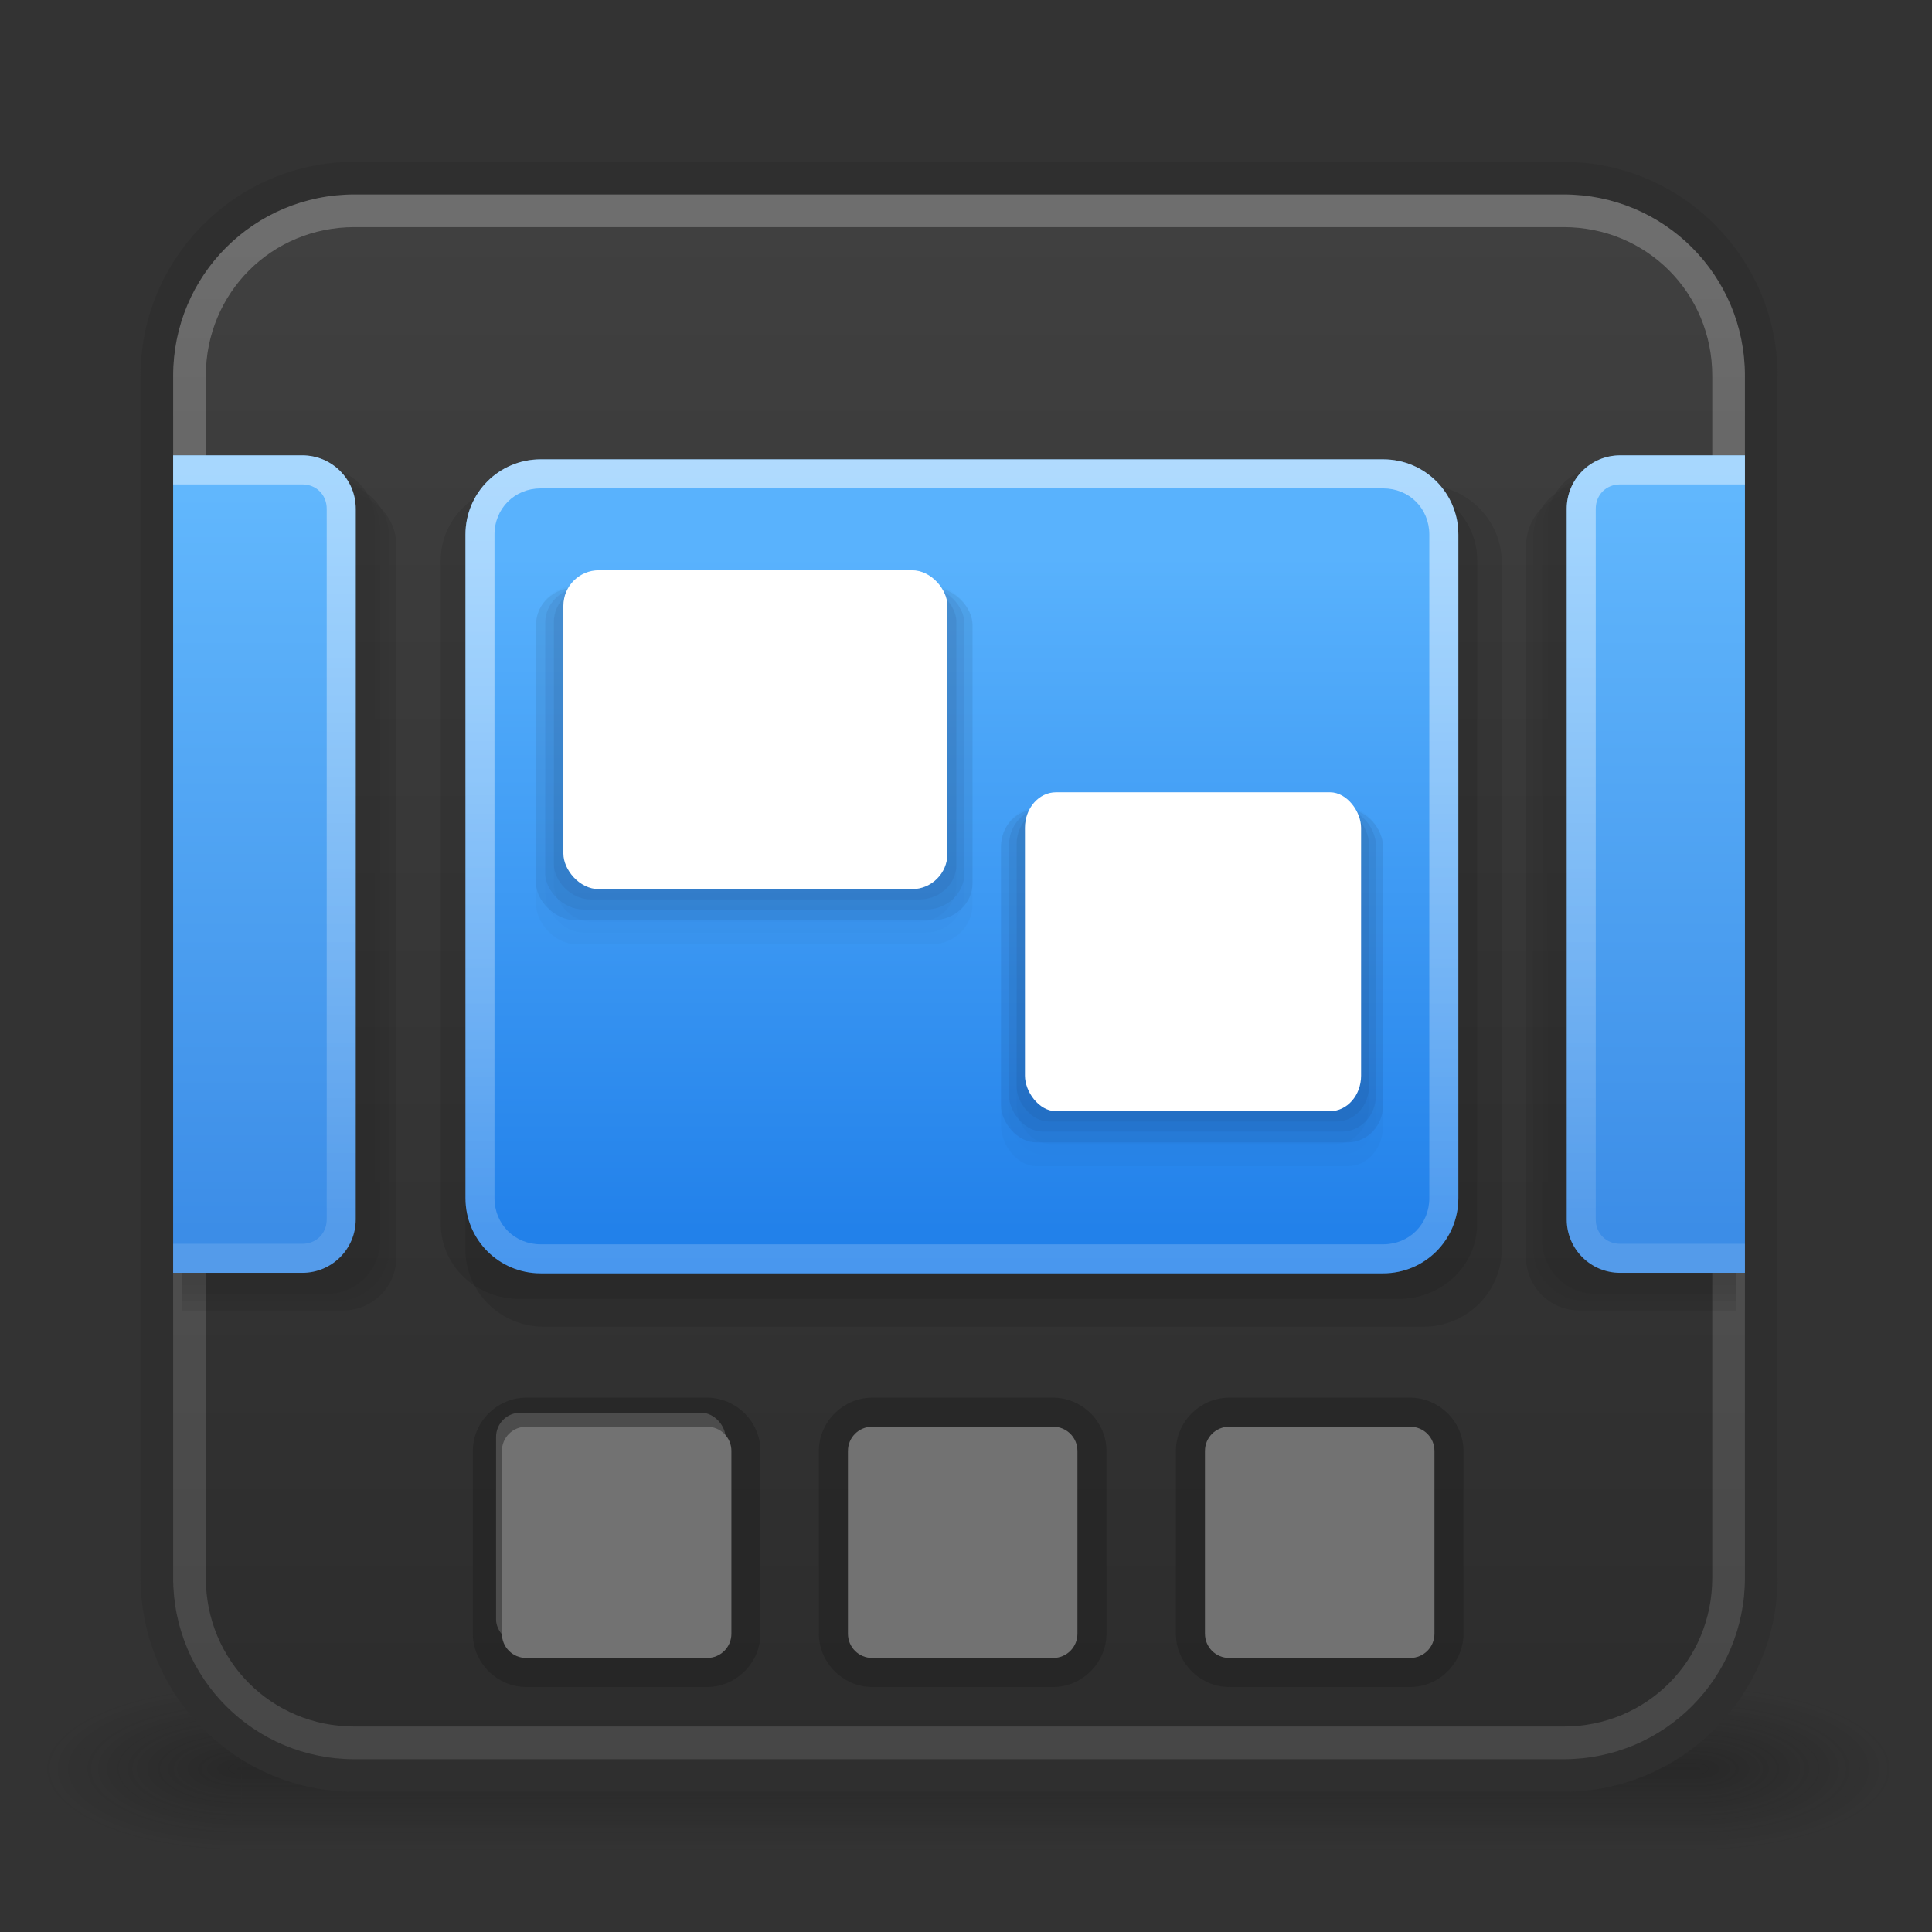 <?xml version="1.0" encoding="UTF-8" standalone="no"?>
<svg
   width="64"
   height="64"
   viewBox="0 0 64 64"
   version="1.1"
   id="svg554"
   sodipodi:docname="multitasking-view.svg"
   inkscape:version="1.1.2 (0a00cf5339, 2022-02-04)"
   xmlns:inkscape="http://www.inkscape.org/namespaces/inkscape"
   xmlns:sodipodi="http://sodipodi.sourceforge.net/DTD/sodipodi-0.dtd"
   xmlns:xlink="http://www.w3.org/1999/xlink"
   xmlns="http://www.w3.org/2000/svg"
   xmlns:svg="http://www.w3.org/2000/svg">
  <rect x="0" y="0" width="64" height="64" fill="#333333" stroke="none"/>
  <sodipodi:namedview
     id="namedview556"
     pagecolor="#ffffff"
     bordercolor="#999999"
     borderopacity="1"
     inkscape:showpageshadow="0"
     inkscape:pageopacity="0"
     inkscape:pagecheckerboard="0"
     inkscape:deskcolor="#d1d1d1"
     showgrid="false"
     inkscape:zoom="1.6289063"
     inkscape:cx="-149.48681"
     inkscape:cy="-45.122301"
     inkscape:window-width="1920"
     inkscape:window-height="1022"
     inkscape:window-x="0"
     inkscape:window-y="32"
     inkscape:window-maximized="1"
     inkscape:current-layer="g17699"
     inkscape:pageshadow="2"
     showguides="true"
     inkscape:guide-bbox="true">
    <sodipodi:guide
       position="181.888,83.1"
       orientation="0,-1"
       id="guide3812" />
    <sodipodi:guide
       position="167.562,-80.338"
       orientation="0,-1"
       id="guide3814" />
  </sodipodi:namedview>
  <defs
     id="defs539">
    <linearGradient
       id="linear0"
       gradientUnits="userSpaceOnUse"
       x1="6.5"
       y1="7"
       x2="6.5"
       y2="10"
       gradientTransform="scale(2)">
      <stop
         offset="0"
         style="stop-color:rgb(0%,0%,0%);stop-opacity:0;"
         id="stop505" />
      <stop
         offset="1"
         style="stop-color:rgb(0%,0%,0%);stop-opacity:0.2;"
         id="stop507" />
    </linearGradient>
    <linearGradient
       id="linear1"
       gradientUnits="userSpaceOnUse"
       x1="3.622"
       y1="5.403"
       x2="29.597"
       y2="31.378"
       gradientTransform="scale(2)">
      <stop
         offset="0"
         style="stop-color:rgb(100%,84.314%,38.039%);stop-opacity:1;"
         id="stop510" />
      <stop
         offset="1"
         style="stop-color:rgb(96.471%,70.98%,1.569%);stop-opacity:1;"
         id="stop512" />
    </linearGradient>
    <linearGradient
       id="linear2"
       gradientUnits="userSpaceOnUse"
       x1="-13.94"
       y1="28.222"
       x2="-9.144"
       y2="25.453"
       gradientTransform="matrix(7.559,0,0,-7.559,118.434,254.454)">
      <stop
         offset="0"
         style="stop-color:rgb(7.843%,57.647%,87.451%);stop-opacity:1;"
         id="stop515" />
      <stop
         offset="1"
         style="stop-color:rgb(0%,38.431%,70.588%);stop-opacity:1;"
         id="stop517" />
    </linearGradient>
    <filter
       id="alpha"
       filterUnits="objectBoundingBox"
       x="0"
       y="0"
       width="1"
       height="1">
      <feColorMatrix
         type="matrix"
         in="SourceGraphic"
         values="0 0 0 0 1 0 0 0 0 1 0 0 0 0 1 0 0 0 1 0"
         id="feColorMatrix520" />
    </filter>
    <mask
       id="mask0">
      <g
         filter="url(#alpha)"
         id="g525">
        <rect
           x="0"
           y="0"
           width="64"
           height="64"
           style="fill:rgb(0%,0%,0%);fill-opacity:0.302;stroke:none;"
           id="rect523" />
      </g>
    </mask>
    <linearGradient
       id="linear3"
       gradientUnits="userSpaceOnUse"
       x1="8.179"
       y1="0.847"
       x2="23.666"
       y2="16.334"
       gradientTransform="matrix(2,0,0,2,0,0)">
      <stop
         offset="0"
         style="stop-color:rgb(100%,100%,100%);stop-opacity:1;"
         id="stop528" />
      <stop
         offset="1"
         style="stop-color:rgb(96.471%,70.98%,1.569%);stop-opacity:0;"
         id="stop530" />
    </linearGradient>
    <clipPath
       id="clip1">
      <rect
         x="0"
         y="0"
         width="64"
         height="64"
         id="rect533" />
    </clipPath>
    <g
       id="surface5"
       clip-path="url(#clip1)">
      <path
         style=" stroke:none;fill-rule:nonzero;fill:url(#linear3);"
         d="M 62 12 L 27.035 12 C 26.371 12 25.738 12.262 25.27 12.73 L 22 16 L 3.5 16 C 1.566 16 0 17.566 0 19.5 L 0 21.5 C 0 19.566 1.566 18 3.5 18 L 22 18 L 25.262 14.738 C 25.734 14.266 26.375 14 27.043 14 L 62 14 C 63.105 14 64 14.895 64 16 L 64 14 C 64 12.895 63.105 12 62 12 Z M 62 12 "
         id="path536" />
    </g>
    <linearGradient
       xlink:href="#linearGradient3600-9-51"
       id="linearGradient1512"
       gradientUnits="userSpaceOnUse"
       gradientTransform="matrix(1.381,0,0,1.328,-70.267,-1.728)"
       x1="74.839"
       y1="4.536"
       x2="74.839"
       y2="49.779" />
    <linearGradient
       id="linearGradient3600-9-51">
      <stop
         offset="0"
         style="stop-color:#f4f4f4;stop-opacity:1"
         id="stop3602-0-0" />
      <stop
         offset="1"
         style="stop-color:#dbdbdb;stop-opacity:1"
         id="stop3604-9-04" />
    </linearGradient>
    <linearGradient
       xlink:href="#linearGradient3104-6"
       id="linearGradient3170"
       gradientUnits="userSpaceOnUse"
       gradientTransform="matrix(0.807,0,0,0.895,10.741,-0.443)"
       x1="12.879"
       y1="66.951"
       x2="12.879"
       y2="4.78" />
    <linearGradient
       id="linearGradient3104-6">
      <stop
         offset="0"
         style="stop-color:#000000;stop-opacity:0.318"
         id="stop3106-3" />
      <stop
         offset="1"
         style="stop-color:#000000;stop-opacity:0.24"
         id="stop3108-9" />
    </linearGradient>
    <linearGradient
       xlink:href="#linearGradient1041"
       id="linearGradient15429"
       gradientUnits="userSpaceOnUse"
       gradientTransform="matrix(1.432,0,0,1.108,-2.473,11.023)"
       x1="24"
       y1="-1.222"
       x2="24"
       y2="42.092" />
    <linearGradient
       id="linearGradient1041">
      <stop
         id="stop1033"
         style="stop-color:#ffffff;stop-opacity:1"
         offset="0" />
      <stop
         id="stop1035"
         style="stop-color:#ffffff;stop-opacity:0.235"
         offset="0.083" />
      <stop
         id="stop1037"
         style="stop-color:#ffffff;stop-opacity:0.157"
         offset="0.943" />
      <stop
         id="stop1039"
         style="stop-color:#ffffff;stop-opacity:0.392"
         offset="1" />
    </linearGradient>
    <linearGradient
       xlink:href="#linearGradient1077"
       id="linearGradient15429-3"
       gradientUnits="userSpaceOnUse"
       gradientTransform="matrix(1.432,0,0,1.108,-2.473,11.023)"
       x1="11.576"
       y1="-4.784"
       x2="11.576"
       y2="42.194" />
    <linearGradient
       id="linearGradient1077">
      <stop
         id="stop1069"
         style="stop-color:#ffffff;stop-opacity:1"
         offset="0" />
      <stop
         id="stop1071"
         style="stop-color:#ffffff;stop-opacity:0.235"
         offset="0.095" />
      <stop
         id="stop1073"
         style="stop-color:#ffffff;stop-opacity:0.157"
         offset="0.943" />
      <stop
         id="stop1075"
         style="stop-color:#ffffff;stop-opacity:0.392"
         offset="1" />
    </linearGradient>
    <radialGradient
       cx="4.993"
       cy="43.5"
       r="2.5"
       fx="4.993"
       fy="43.5"
       id="radialGradient3337-2-2"
       xlink:href="#linearGradient3688-166-749-4-0-3-8"
       gradientUnits="userSpaceOnUse"
       gradientTransform="matrix(2.405,0,0,1,41.986,15.5)" />
    <linearGradient
       id="linearGradient3688-166-749-4-0-3-8">
      <stop
         offset="0"
         style="stop-color:#181818;stop-opacity:1"
         id="stop2883-4-0-1-8" />
      <stop
         offset="1"
         style="stop-color:#181818;stop-opacity:0"
         id="stop2885-9-2-9-6" />
    </linearGradient>
    <radialGradient
       cx="4.993"
       cy="43.5"
       r="2.5"
       fx="4.993"
       fy="43.5"
       id="radialGradient3339-1-4"
       xlink:href="#linearGradient3688-166-749-4-0-3-8"
       gradientUnits="userSpaceOnUse"
       gradientTransform="matrix(2.405,0,0,1,-22.014,-102.5)" />
    <linearGradient
       x1="25.058"
       y1="47.028"
       x2="25.058"
       y2="39.999"
       id="linearGradient6394"
       xlink:href="#linearGradient3702-501-757-8-4-1-1"
       gradientUnits="userSpaceOnUse"
       gradientTransform="matrix(1.571,0,0,0.714,-5.714,27.929)" />
    <linearGradient
       id="linearGradient3702-501-757-8-4-1-1">
      <stop
         offset="0"
         style="stop-color:#181818;stop-opacity:0"
         id="stop2895-8-9-9-1" />
      <stop
         offset="0.5"
         style="stop-color:#181818;stop-opacity:1"
         id="stop2897-7-8-7-7" />
      <stop
         offset="1"
         style="stop-color:#181818;stop-opacity:0"
         id="stop2899-4-5-1-5" />
    </linearGradient>
    <linearGradient
       xlink:href="#linearGradient909"
       id="linearGradient15431"
       gradientUnits="userSpaceOnUse"
       gradientTransform="matrix(1,0,0,0.818,-0.094,10.507)"
       x1="31.781"
       y1="-11.234"
       x2="31.781"
       y2="67.801" />
    <linearGradient
       id="linearGradient909">
      <stop
         id="stop901"
         style="stop-color:#64baff;stop-opacity:1"
         offset="0" />
      <stop
         id="stop907"
         style="stop-color:#3689e6;stop-opacity:1"
         offset="1" />
    </linearGradient>
    <linearGradient
       xlink:href="#linearGradient4270-4"
       id="linearGradient15433"
       gradientUnits="userSpaceOnUse"
       gradientTransform="matrix(1.432,0,0,1.162,-2.473,8.726)"
       x1="24"
       y1="5.909"
       x2="24"
       y2="42.092" />
    <linearGradient
       id="linearGradient4270-4">
      <stop
         id="stop4272-9"
         style="stop-color:#ffffff;stop-opacity:1"
         offset="0" />
      <stop
         id="stop4274-0"
         style="stop-color:#ffffff;stop-opacity:0.235"
         offset="0.097" />
      <stop
         id="stop4276-9"
         style="stop-color:#ffffff;stop-opacity:0.157"
         offset="0.943" />
      <stop
         id="stop4278-1"
         style="stop-color:#ffffff;stop-opacity:0.392"
         offset="1" />
    </linearGradient>
    <radialGradient
       cx="7.118"
       cy="9.957"
       r="12.672"
       fx="7.118"
       fy="9.957"
       id="radialGradient3988-3"
       xlink:href="#linearGradient2867-449-88-871-390-598-476-591-434-148-57-177-8-3-3-6-4-8-8-8-5-7"
       gradientUnits="userSpaceOnUse"
       gradientTransform="matrix(0,12.89,-15.825,0,334.02,-110.504)" />
    <linearGradient
       id="linearGradient2867-449-88-871-390-598-476-591-434-148-57-177-8-3-3-6-4-8-8-8-5-7">
      <stop
         id="stop3750-1-0-7-6-6-1-3-9-3-9"
         style="stop-color:#505050;stop-opacity:1"
         offset="0" />
      <stop
         id="stop3752-3-7-4-0-32-8-923-0-7-0"
         style="stop-color:#2b2b2b;stop-opacity:1"
         offset="0.262" />
      <stop
         id="stop3754-1-8-5-2-7-6-7-1-9-1"
         style="stop-color:#0a0a0a;stop-opacity:1"
         offset="0.705" />
      <stop
         id="stop3756-1-6-2-6-6-1-96-6-0-1"
         style="stop-color:#000000;stop-opacity:1"
         offset="1" />
    </linearGradient>
    <radialGradient
       inkscape:collect="always"
       xlink:href="#linearGradient3688-166-749-4-0-3-8"
       id="radialGradient17668"
       gradientUnits="userSpaceOnUse"
       gradientTransform="matrix(2.405,0,0,1,41.986,15.5)"
       cx="4.993"
       cy="43.5"
       fx="4.993"
       fy="43.5"
       r="2.5" />
    <radialGradient
       inkscape:collect="always"
       xlink:href="#linearGradient3688-166-749-4-0-3-8"
       id="radialGradient17670"
       gradientUnits="userSpaceOnUse"
       gradientTransform="matrix(2.405,0,0,1,-22.014,-102.5)"
       cx="4.993"
       cy="43.5"
       fx="4.993"
       fy="43.5"
       r="2.5" />
    <linearGradient
       inkscape:collect="always"
       xlink:href="#linearGradient3702-501-757-8-4-1-1"
       id="linearGradient17672"
       gradientUnits="userSpaceOnUse"
       gradientTransform="matrix(1.571,0,0,0.714,-5.714,27.929)"
       x1="25.058"
       y1="47.028"
       x2="25.058"
       y2="39.999" />
    <linearGradient
       inkscape:collect="always"
       xlink:href="#linearGradient3406"
       id="linearGradient3408"
       x1="1444.362"
       y1="481.515"
       x2="1444.362"
       y2="587.581"
       gradientUnits="userSpaceOnUse"
       gradientTransform="matrix(0.481,0,0,0.481,-599.172,-222.997)" />
    <linearGradient
       inkscape:collect="always"
       id="linearGradient3406">
      <stop
         style="stop-color:#404040;stop-opacity:1"
         offset="0"
         id="stop3402" />
      <stop
         style="stop-color:#2c2c2c;stop-opacity:1"
         offset="1"
         id="stop3404" />
    </linearGradient>
    <linearGradient
       inkscape:collect="always"
       xlink:href="#linearGradient8073"
       id="linearGradient8075"
       x1="1423.514"
       y1="459.765"
       x2="1423.514"
       y2="558.793"
       gradientUnits="userSpaceOnUse"
       gradientTransform="matrix(0.481,0,0,0.481,-599.172,-222.997)" />
    <linearGradient
       inkscape:collect="always"
       id="linearGradient8073">
      <stop
         style="stop-color:#ffffff;stop-opacity:0.292"
         offset="0"
         id="stop8069" />
      <stop
         style="stop-color:#ffffff;stop-opacity:0.137"
         offset="1"
         id="stop8071" />
    </linearGradient>
    <linearGradient
       inkscape:collect="always"
       xlink:href="#linearGradient10991"
       id="linearGradient10993"
       x1="1328.199"
       y1="417.071"
       x2="1328.199"
       y2="463.53"
       gradientUnits="userSpaceOnUse" />
    <linearGradient
       inkscape:collect="always"
       id="linearGradient10991">
      <stop
         style="stop-color:#59b2fd;stop-opacity:1"
         offset="0"
         id="stop10987" />
      <stop
         style="stop-color:#2281ea;stop-opacity:1"
         offset="1"
         id="stop10989" />
    </linearGradient>
    <linearGradient
       inkscape:collect="always"
       xlink:href="#linearGradient13925"
       id="linearGradient13927"
       x1="1329.035"
       y1="344.736"
       x2="1329.035"
       y2="465.57"
       gradientUnits="userSpaceOnUse" />
    <linearGradient
       inkscape:collect="always"
       id="linearGradient13925">
      <stop
         style="stop-color:#ffffff;stop-opacity:1;"
         offset="0"
         id="stop13921" />
      <stop
         style="stop-color:#ffffff;stop-opacity:0.19"
         offset="1"
         id="stop13923" />
    </linearGradient>
    <linearGradient
       inkscape:collect="always"
       xlink:href="#linearGradient17237"
       id="linearGradient22057"
       gradientUnits="userSpaceOnUse"
       x1="1236.808"
       y1="518.239"
       x2="1236.808"
       y2="569.137"
       gradientTransform="matrix(0.481,0,0,0.481,-525.372,-231.571)" />
    <linearGradient
       inkscape:collect="always"
       id="linearGradient17237">
      <stop
         style="stop-color:#61b7fd;stop-opacity:1"
         offset="0"
         id="stop17233" />
      <stop
         style="stop-color:#3c8de7;stop-opacity:1"
         offset="1"
         id="stop17235" />
    </linearGradient>
    <linearGradient
       inkscape:collect="always"
       xlink:href="#linearGradient21688"
       id="linearGradient21690"
       x1="1236.728"
       y1="516.538"
       x2="1236.728"
       y2="567.7"
       gradientUnits="userSpaceOnUse"
       gradientTransform="matrix(0.481,0,0,0.481,-525.372,-231.571)" />
    <linearGradient
       inkscape:collect="always"
       id="linearGradient21688">
      <stop
         style="stop-color:#ffffff;stop-opacity:0.444"
         offset="0"
         id="stop21684" />
      <stop
         style="stop-color:#ffffff;stop-opacity:0.126"
         offset="1"
         id="stop21686" />
    </linearGradient>
    <linearGradient
       inkscape:collect="always"
       xlink:href="#linearGradient17237"
       id="linearGradient23502"
       gradientUnits="userSpaceOnUse"
       gradientTransform="matrix(-0.481,0,0,0.481,715.235,-231.571)"
       x1="1236.808"
       y1="518.239"
       x2="1236.808"
       y2="569.137" />
    <linearGradient
       inkscape:collect="always"
       xlink:href="#linearGradient21688"
       id="linearGradient23500"
       gradientUnits="userSpaceOnUse"
       gradientTransform="matrix(-0.481,0,0,0.481,715.235,-231.571)"
       x1="1236.728"
       y1="516.538"
       x2="1236.728"
       y2="567.7" />
  </defs>
  <g
     id="g17699"
     transform="translate(-63.089,-1.366)">
    <g
       id="g17666"
       transform="matrix(1.095,0,0,1.095,60.13,-4.643)"
       style="opacity:0.649">
      <rect
         style="opacity:0.6;fill:url(#radialGradient17668);fill-opacity:1;stroke:none;stroke-width:1.062"
         id="rect17660"
         y="56.5"
         x="54"
         height="5"
         width="6" />
      <rect
         style="opacity:0.6;fill:url(#radialGradient17670);fill-opacity:1;stroke:none;stroke-width:1.062"
         id="rect17662"
         transform="scale(-1)"
         y="-61.5"
         x="-10"
         height="5"
         width="6" />
      <rect
         style="opacity:0.6;fill:url(#linearGradient17672);fill-opacity:1;stroke:none;stroke-width:1.062"
         id="rect17664"
         y="56.5"
         x="10"
         height="5"
         width="44" />
    </g>
    <path
       style="color:#000000;opacity:0.936;fill:#2f2f2f;fill-opacity:1;stroke-width:0.481;stroke-linecap:round;-inkscape-stroke:none"
       d="m 74.833,6.726 c -3.909,0 -7.089,3.181 -7.089,7.089 V 53.634 c 0,3.909 3.181,7.089 7.089,7.089 h 40.051 c 3.909,0 7.09,-3.181 7.09,-7.089 V 13.816 c 0,-3.909 -3.181,-7.089 -7.09,-7.089 z m 0,2.163 h 40.051 c 2.748,0 4.926,2.178 4.926,4.926 V 53.634 c 0,2.748 -2.178,4.926 -4.926,4.926 H 74.833 c -2.748,0 -4.926,-2.178 -4.926,-4.926 V 13.816 c 0,-2.748 2.178,-4.926 4.926,-4.926 z"
       id="path1793" />
    <path
       style="color:#000000;fill:url(#linearGradient3408);fill-opacity:1;stroke-width:2.163;stroke-linecap:round;-inkscape-stroke:none"
       d="m 74.833,7.808 h 40.052 c 3.328,0 6.008,2.679 6.008,6.008 v 39.818 c 0,3.328 -2.679,6.008 -6.008,6.008 H 74.833 c -3.328,0 -6.008,-2.679 -6.008,-6.008 V 13.816 c 0,-3.328 2.679,-6.008 6.008,-6.008 z"
       id="path1791" />
    <path
       id="path1877"
       style="color:#000000;opacity:0.936;fill:url(#linearGradient8075);fill-opacity:1;stroke-width:2.163;stroke-linecap:round;-inkscape-stroke:none"
       d="m 74.833,7.808 c -3.328,0 -6.008,2.679 -6.008,6.008 V 53.634 c 0,3.328 2.679,6.008 6.008,6.008 h 40.051 c 3.328,0 6.008,-2.679 6.008,-6.008 V 13.816 c 0,-3.328 -2.679,-6.008 -6.008,-6.008 z m 0,1.082 h 40.051 c 2.748,0 4.926,2.178 4.926,4.926 V 53.634 c 0,2.748 -2.178,4.926 -4.926,4.926 H 74.833 c -2.748,0 -4.926,-2.178 -4.926,-4.926 V 13.816 c 0,-2.748 2.178,-4.926 4.926,-4.926 z" />
    <g
       id="g16703"
       transform="matrix(0.481,0,0,0.481,-546.878,-180.847)">
      <g
         id="g16696">
        <path
           style="color:#000000;opacity:0.936;fill:#000000;fill-opacity:0.099;stroke-width:4.087;stroke-linecap:round;-inkscape-stroke:none"
           d="m 1303.884,412.226 h 60.567 c 2.995,0 5.406,2.31 5.406,5.179 v 45.701 c 0,2.869 -2.411,5.179 -5.406,5.179 h -60.567 c -2.995,0 -5.406,-2.31 -5.406,-5.179 v -45.701 c 0,-2.869 2.411,-5.179 5.406,-5.179 z"
           id="path16505" />
        <path
           style="color:#000000;opacity:0.936;fill:#000000;fill-opacity:0.099;stroke-width:4.156;stroke-linecap:round;-inkscape-stroke:none"
           d="m 1305.578,412.226 h 60.567 c 2.995,0 5.406,2.388 5.406,5.355 v 47.259 c 0,2.967 -2.411,5.355 -5.406,5.355 h -60.567 c -2.995,0 -5.406,-2.388 -5.406,-5.355 v -47.259 c 0,-2.967 2.411,-5.355 5.406,-5.355 z"
           id="path16681" />
      </g>
      <path
         style="color:#000000;opacity:1;fill:url(#linearGradient10993);stroke-width:4;stroke-linecap:round;-inkscape-stroke:none"
         d="m 1305.359,410.457 h 58.021 c 2.869,0 5.179,2.31 5.179,5.179 v 45.701 c 0,2.869 -2.31,5.179 -5.179,5.179 h -58.021 c -2.869,0 -5.179,-2.31 -5.179,-5.179 v -45.701 c 0,-2.869 2.31,-5.179 5.179,-5.179 z"
         id="path13724" />
      <path
         id="path13726"
         style="color:#000000;opacity:0.936;fill:url(#linearGradient13927);fill-opacity:1;stroke-linecap:round;-inkscape-stroke:none"
         d="m 1305.359,410.457 c -2.869,0 -5.18,2.309 -5.18,5.178 v 45.701 c 0,2.869 2.311,5.18 5.18,5.18 h 58.022 c 2.869,10e-6 5.178,-2.311 5.178,-5.18 v -45.701 c 0,-2.869 -2.309,-5.178 -5.178,-5.178 z m 0,2 h 58.022 c 1.796,0 3.178,1.382 3.178,3.178 v 45.701 c 0,1.796 -1.382,3.18 -3.178,3.18 h -58.022 c -1.796,0 -3.18,-1.384 -3.18,-3.18 v -45.701 c 0,-1.796 1.384,-3.178 3.18,-3.178 z" />
    </g>
    <g
       id="g22207"
       style="opacity:0.187"
       transform="matrix(0.481,0,0,0.481,-538.91,-231.571)">
      <path
         id="path22141"
         style="color:#000000;fill:#060606;fill-opacity:0.444;stroke-width:4;stroke-linecap:round;-inkscape-stroke:none"
         d="m 1264.191,-151.385 v 56.326 h 9.602 c 2.041,0 3.684,-1.643 3.684,-3.684 v -48.959 c 0,-2.04 -1.643,-3.684 -3.684,-3.684 z"
         transform="translate(-0.107,667.874)" />
      <path
         id="path22197"
         style="color:#000000;fill:#060606;fill-opacity:0.444;stroke-width:4;stroke-linecap:round;-inkscape-stroke:none"
         d="m 1264.191,-150.809 v 56.326 h 9.973 c 2.041,0 3.684,-1.643 3.684,-3.684 V -147.125 c 0,-2.04 -1.643,-3.684 -3.684,-3.684 z"
         transform="translate(-0.107,667.874)" />
      <path
         id="path22199"
         style="color:#000000;fill:#060606;fill-opacity:0.444;stroke-width:4;stroke-linecap:round;-inkscape-stroke:none"
         d="m 1264.191,-150.303 v 56.326 h 10.604 c 2.041,0 3.682,-1.643 3.682,-3.684 v -48.959 c 0,-2.04 -1.641,-3.684 -3.682,-3.684 z"
         transform="translate(-0.107,667.874)" />
      <path
         id="path22201"
         style="color:#000000;fill:#060606;fill-opacity:0.444;stroke-width:4;stroke-linecap:round;-inkscape-stroke:none"
         d="m 1264.191,-149.674 v 56.326 h 11.094 c 2.041,0 3.682,-1.643 3.682,-3.684 v -48.959 c 0,-2.04 -1.641,-3.684 -3.682,-3.684 z"
         transform="translate(-0.107,667.874)" />
    </g>
    <path
       id="path21612"
       style="color:#000000;fill:url(#linearGradient22057);stroke-width:1.923;stroke-linecap:round;-inkscape-stroke:none"
       d="m 68.825,16.451 v 27.079 h 4.278 c 0.981,0 1.77,-0.789 1.77,-1.77 V 18.221 c 0,-0.981 -0.789,-1.77 -1.77,-1.77 z" />
    <path
       id="path21614"
       style="color:#000000;fill:url(#linearGradient21690);fill-opacity:1;stroke:none;stroke-width:0.481;stroke-linecap:round;-inkscape-stroke:none"
       d="m 68.825,16.451 v 0.962 h 4.278 c 0.465,0 0.809,0.344 0.809,0.809 v 23.538 c 0,0.465 -0.344,0.809 -0.809,0.809 h -4.278 v 0.962 h 4.278 c 0.981,0 1.771,-0.79 1.771,-1.771 v -23.538 c 0,-0.981 -0.79,-1.771 -1.771,-1.771 z" />
    <rect
       style="fill:#727272;fill-opacity:1;stroke:none;stroke-width:1.923;stroke-linecap:round;stroke-miterlimit:4;stroke-dasharray:none;stroke-opacity:1"
       id="rect22271"
       width="7.598"
       height="7.656"
       x="79.522"
       y="48.165"
       rx="0.802"
       ry="0.802" />
    <g
       id="g23466"
       transform="matrix(0.481,0,0,0.481,-539.063,-231.135)">
      <g
         id="rect23282">
        <path
           style="color:#000000;fill:#1f1f1f;fill-opacity:0.443;stroke-linecap:round;-inkscape-stroke:none"
           d="m 1288.111,579.627 c -1.998,0 -3.67,1.672 -3.67,3.67 v 12.588 c 0,1.998 1.672,3.668 3.67,3.668 h 12.467 c 1.998,0 3.668,-1.67 3.668,-3.668 v -12.588 c 0,-1.998 -1.67,-3.67 -3.668,-3.67 z m 0.33,4 h 11.805 v 11.926 h -11.805 z"
           id="path23361" />
        <path
           style="color:#000000;fill:#727272;stroke-width:4;stroke-linecap:round;-inkscape-stroke:none"
           d="m 1288.111,581.628 h 12.467 c 0.925,0 1.669,0.744 1.669,1.669 v 12.587 c 0,0.925 -0.744,1.669 -1.669,1.669 h -12.467 c -0.925,0 -1.669,-0.744 -1.669,-1.669 v -12.587 c 0,-0.925 0.744,-1.669 1.669,-1.669 z"
           id="path23359" />
      </g>
      <g
         id="g23449"
         transform="translate(23.831)">
        <path
           style="color:#000000;fill:#1f1f1f;fill-opacity:0.443;stroke-linecap:round;-inkscape-stroke:none"
           d="m 1288.111,579.627 c -1.998,0 -3.67,1.672 -3.67,3.67 v 12.588 c 0,1.998 1.672,3.668 3.67,3.668 h 12.467 c 1.998,0 3.668,-1.67 3.668,-3.668 v -12.588 c 0,-1.998 -1.67,-3.67 -3.668,-3.67 z m 0.33,4 h 11.805 v 11.926 h -11.805 z"
           id="path23445" />
        <path
           style="color:#000000;fill:#727272;stroke-width:4;stroke-linecap:round;-inkscape-stroke:none"
           d="m 1288.111,581.628 h 12.467 c 0.925,0 1.669,0.744 1.669,1.669 v 12.587 c 0,0.925 -0.744,1.669 -1.669,1.669 h -12.467 c -0.925,0 -1.669,-0.744 -1.669,-1.669 v -12.587 c 0,-0.925 0.744,-1.669 1.669,-1.669 z"
           id="path23447" />
      </g>
      <g
         id="g23455"
         transform="translate(48.419)">
        <path
           style="color:#000000;fill:#1f1f1f;fill-opacity:0.443;stroke-linecap:round;-inkscape-stroke:none"
           d="m 1288.111,579.627 c -1.998,0 -3.67,1.672 -3.67,3.67 v 12.588 c 0,1.998 1.672,3.668 3.67,3.668 h 12.467 c 1.998,0 3.668,-1.67 3.668,-3.668 v -12.588 c 0,-1.998 -1.67,-3.67 -3.668,-3.67 z m 0.33,4 h 11.805 v 11.926 h -11.805 z"
           id="path23451" />
        <path
           style="color:#000000;fill:#727272;stroke-width:4;stroke-linecap:round;-inkscape-stroke:none"
           d="m 1288.111,581.628 h 12.467 c 0.925,0 1.669,0.744 1.669,1.669 v 12.587 c 0,0.925 -0.744,1.669 -1.669,1.669 h -12.467 c -0.925,0 -1.669,-0.744 -1.669,-1.669 v -12.587 c 0,-0.925 0.744,-1.669 1.669,-1.669 z"
           id="path23453" />
      </g>
    </g>
    <g
       id="g23494"
       style="opacity:0.187"
       transform="matrix(-0.481,0,0,0.481,728.772,-231.571)">
      <path
         id="path23486"
         style="color:#000000;fill:#060606;fill-opacity:0.444;stroke-width:4;stroke-linecap:round;-inkscape-stroke:none"
         d="m 1363.191,-151.385 c -2.041,0 -3.684,1.643 -3.684,3.684 v 48.959 c 0,2.04 1.643,3.684 3.684,3.684 h 9.299 v -56.326 z"
         transform="matrix(-1,0,0,1,2636.877,667.874)" />
      <path
         id="path23488"
         style="color:#000000;fill:#060606;fill-opacity:0.444;stroke-width:4;stroke-linecap:round;-inkscape-stroke:none"
         d="m 1362.82,-150.809 c -2.041,0 -3.682,1.643 -3.682,3.684 v 48.959 c 0,2.04 1.641,3.684 3.682,3.684 h 9.67 v -56.326 z"
         transform="matrix(-1,0,0,1,2636.877,667.874)" />
      <path
         id="path23490"
         style="color:#000000;fill:#060606;fill-opacity:0.444;stroke-width:4;stroke-linecap:round;-inkscape-stroke:none"
         d="m 1362.191,-150.303 c -2.041,0 -3.684,1.643 -3.684,3.684 v 48.959 c 0,2.04 1.643,3.684 3.684,3.684 h 10.299 v -56.326 z"
         transform="matrix(-1,0,0,1,2636.877,667.874)" />
      <path
         id="path23492"
         style="color:#000000;fill:#060606;fill-opacity:0.444;stroke-width:4;stroke-linecap:round;-inkscape-stroke:none"
         d="m 1361.701,-149.674 c -2.041,0 -3.684,1.643 -3.684,3.684 v 48.959 c 0,2.04 1.643,3.684 3.684,3.684 h 10.789 v -56.326 z"
         transform="matrix(-1,0,0,1,2636.877,667.874)" />
    </g>
    <path
       id="path23496"
       style="color:#000000;fill:url(#linearGradient23502);stroke-width:1.923;stroke-linecap:round;-inkscape-stroke:none"
       d="m 116.759,16.451 c -0.981,0 -1.77,0.789 -1.77,1.77 v 23.539 c 0,0.981 0.789,1.77 1.77,1.77 h 4.133 V 16.451 Z" />
    <path
       id="path23498"
       style="color:#000000;fill:url(#linearGradient23500);fill-opacity:1;stroke:none;stroke-width:0.481;stroke-linecap:round;-inkscape-stroke:none"
       d="m 116.759,16.451 c -0.981,0 -1.771,0.79 -1.771,1.771 v 23.538 c 0,0.981 0.79,1.771 1.771,1.771 h 4.133 V 42.569 h -4.133 c -0.465,-1e-6 -0.809,-0.344 -0.809,-0.809 v -23.538 c 0,-0.465 0.344,-0.809 0.809,-0.809 h 4.133 v -0.962 z" />
    <g
       id="g24742"
       transform="matrix(0.481,0,0,0.481,-538.872,-231.751)">
      <g
         id="g24561"
         style="opacity:0.371">
        <rect
           style="opacity:1;fill:#000518;fill-opacity:0.159;stroke:none;stroke-width:4.054;stroke-linecap:round;stroke-miterlimit:4;stroke-dasharray:none;stroke-opacity:0.443"
           id="rect24426"
           width="27.721"
           height="21.528"
           x="1289.624"
           y="525.071"
           rx="2.56"
           ry="2.394" />
        <rect
           style="opacity:1;fill:#000518;fill-opacity:0.159;stroke:none;stroke-width:4.203;stroke-linecap:round;stroke-miterlimit:4;stroke-dasharray:none;stroke-opacity:0.443"
           id="rect24554"
           width="28.866"
           height="22.221"
           x="1289.025"
           y="525.071"
           rx="2.666"
           ry="2.471" />
        <rect
           style="opacity:1;fill:#000518;fill-opacity:0.159;stroke:none;stroke-width:4.357;stroke-linecap:round;stroke-miterlimit:4;stroke-dasharray:none;stroke-opacity:0.443"
           id="rect24556"
           width="30.064"
           height="22.927"
           x="1288.392"
           y="525.106"
           rx="2.776"
           ry="2.55" />
      </g>
      <g
         id="g24659"
         style="opacity:0.117"
         transform="matrix(1,0,0,1.077,0,-40.555)">
        <rect
           style="opacity:1;fill:#000518;fill-opacity:0.159;stroke:none;stroke-width:4.054;stroke-linecap:round;stroke-miterlimit:4;stroke-dasharray:none;stroke-opacity:0.443"
           id="rect24653"
           width="27.721"
           height="21.528"
           x="1289.624"
           y="525.071"
           rx="2.56"
           ry="2.394" />
        <rect
           style="opacity:1;fill:#000518;fill-opacity:0.159;stroke:none;stroke-width:4.203;stroke-linecap:round;stroke-miterlimit:4;stroke-dasharray:none;stroke-opacity:0.443"
           id="rect24655"
           width="28.866"
           height="22.221"
           x="1289.025"
           y="525.071"
           rx="2.666"
           ry="2.471" />
        <rect
           style="opacity:1;fill:#000518;fill-opacity:0.159;stroke:none;stroke-width:4.357;stroke-linecap:round;stroke-miterlimit:4;stroke-dasharray:none;stroke-opacity:0.443"
           id="rect24657"
           width="30.064"
           height="22.927"
           x="1288.392"
           y="525.106"
           rx="2.776"
           ry="2.55" />
      </g>
      <rect
         style="opacity:1;fill:#ffffff;fill-opacity:1;stroke:none;stroke-width:4;stroke-linecap:round;stroke-miterlimit:4;stroke-dasharray:none;stroke-opacity:0.443"
         id="rect24278"
         width="26.45"
         height="21.962"
         x="1290.278"
         y="523.924"
         rx="2.443"
         ry="2.443" />
    </g>
    <g
       id="g24762"
       transform="matrix(0.421,0,0,0.481,-446.165,-224.396)">
      <g
         id="g24750"
         style="opacity:0.371">
        <rect
           style="opacity:1;fill:#000518;fill-opacity:0.159;stroke:none;stroke-width:4.054;stroke-linecap:round;stroke-miterlimit:4;stroke-dasharray:none;stroke-opacity:0.443"
           id="rect24744"
           width="27.721"
           height="21.528"
           x="1289.624"
           y="525.071"
           rx="2.56"
           ry="2.394" />
        <rect
           style="opacity:1;fill:#000518;fill-opacity:0.159;stroke:none;stroke-width:4.203;stroke-linecap:round;stroke-miterlimit:4;stroke-dasharray:none;stroke-opacity:0.443"
           id="rect24746"
           width="28.866"
           height="22.221"
           x="1289.025"
           y="525.071"
           rx="2.666"
           ry="2.471" />
        <rect
           style="opacity:1;fill:#000518;fill-opacity:0.159;stroke:none;stroke-width:4.357;stroke-linecap:round;stroke-miterlimit:4;stroke-dasharray:none;stroke-opacity:0.443"
           id="rect24748"
           width="30.064"
           height="22.927"
           x="1288.392"
           y="525.106"
           rx="2.776"
           ry="2.55" />
      </g>
      <g
         id="g24758"
         style="opacity:0.117"
         transform="matrix(1,0,0,1.077,0,-40.555)">
        <rect
           style="opacity:1;fill:#000518;fill-opacity:0.159;stroke:none;stroke-width:4.054;stroke-linecap:round;stroke-miterlimit:4;stroke-dasharray:none;stroke-opacity:0.443"
           id="rect24752"
           width="27.721"
           height="21.528"
           x="1289.624"
           y="525.071"
           rx="2.56"
           ry="2.394" />
        <rect
           style="opacity:1;fill:#000518;fill-opacity:0.159;stroke:none;stroke-width:4.203;stroke-linecap:round;stroke-miterlimit:4;stroke-dasharray:none;stroke-opacity:0.443"
           id="rect24754"
           width="28.866"
           height="22.221"
           x="1289.025"
           y="525.071"
           rx="2.666"
           ry="2.471" />
        <rect
           style="opacity:1;fill:#000518;fill-opacity:0.159;stroke:none;stroke-width:4.357;stroke-linecap:round;stroke-miterlimit:4;stroke-dasharray:none;stroke-opacity:0.443"
           id="rect24756"
           width="30.064"
           height="22.927"
           x="1288.392"
           y="525.106"
           rx="2.776"
           ry="2.55" />
      </g>
      <rect
         style="opacity:1;fill:#ffffff;fill-opacity:1;stroke:none;stroke-width:4;stroke-linecap:round;stroke-miterlimit:4;stroke-dasharray:none;stroke-opacity:0.443"
         id="rect24760"
         width="26.45"
         height="21.962"
         x="1290.278"
         y="523.924"
         rx="2.443"
         ry="2.443" />
    </g>
  </g>
</svg>
